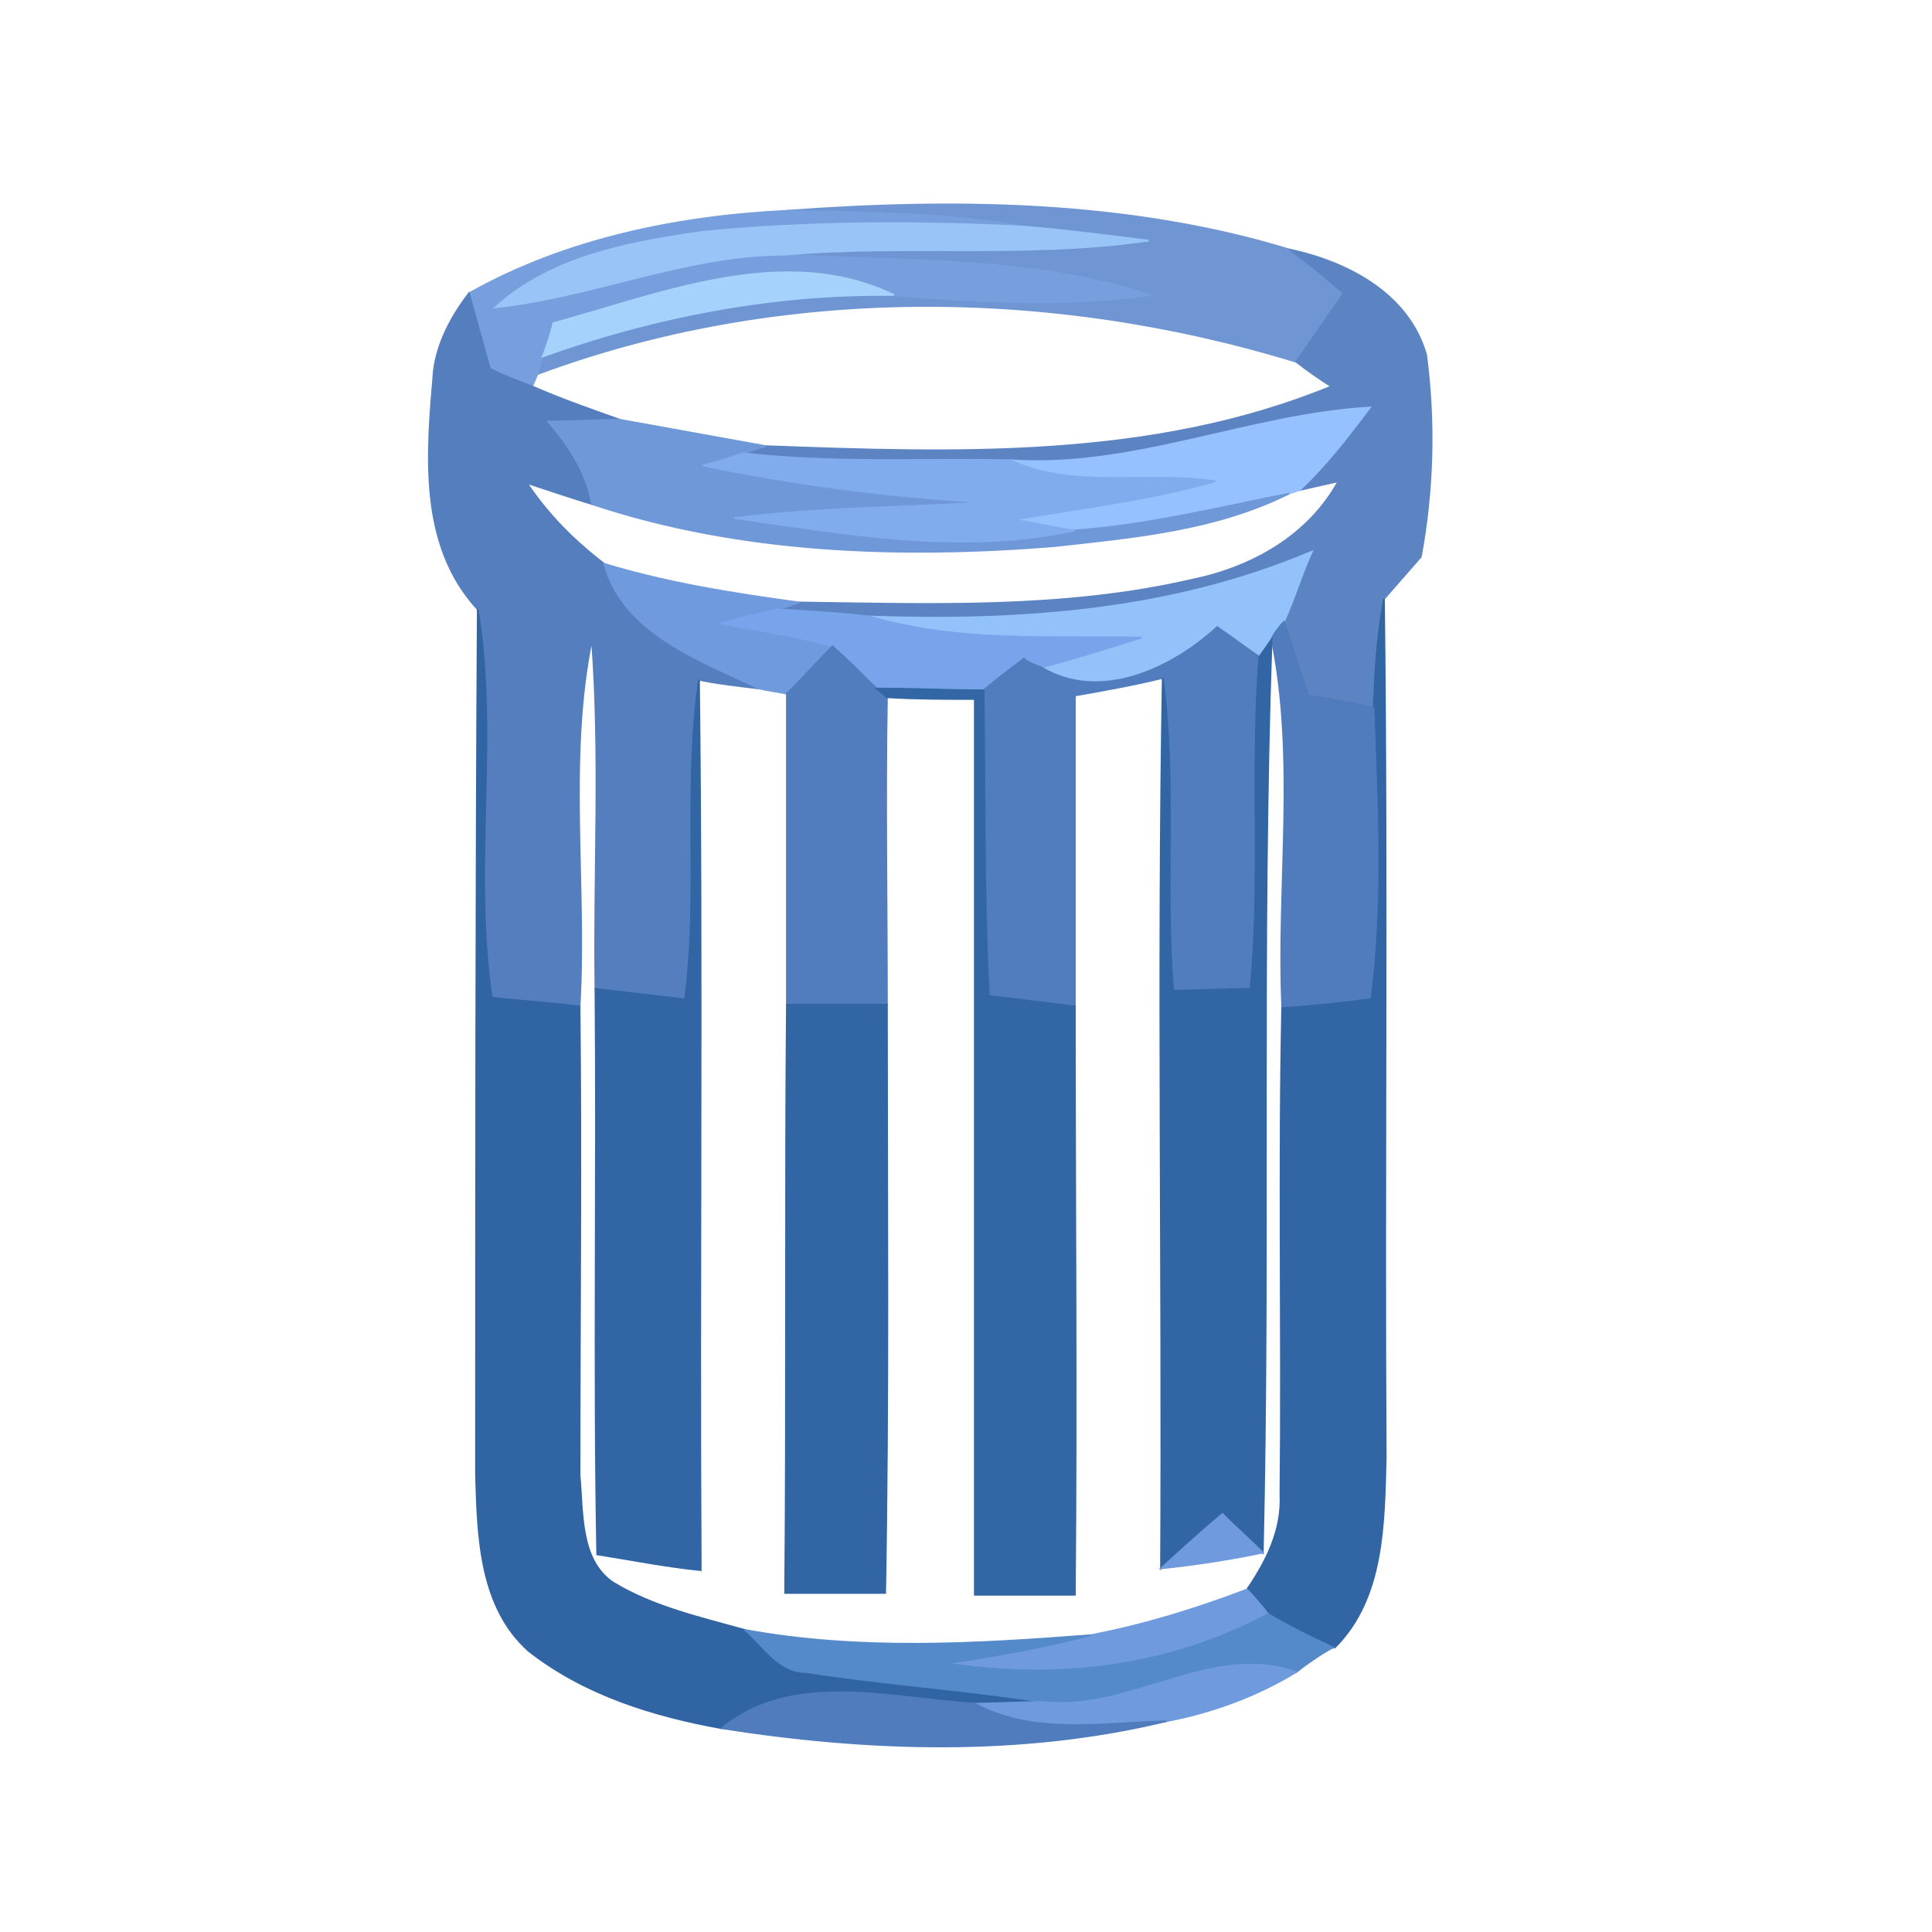 <?xml version="1.0" encoding="UTF-8" ?>
<!DOCTYPE svg PUBLIC "-//W3C//DTD SVG 1.1//EN" "http://www.w3.org/Graphics/SVG/1.1/DTD/svg11.dtd">
<svg width="110pt" height="110pt" viewBox="0 0 110 110" version="1.1" xmlns="http://www.w3.org/2000/svg">
<path fill="#6f96d2" stroke="#6f96d2" stroke-width="0.094" opacity="1.00" d=" M 44.8 12.0 C 54.3 11.3 64.2 11.4 73.4 14.2 C 74.5 15.0 75.5 15.8 76.5 16.7 C 75.6 18.0 74.7 19.3 73.8 20.6 C 59.8 16.3 44.3 16.2 30.6 21.3 L 30.9 20.3 C 37.3 18.0 44.1 16.7 50.9 16.8 C 55.7 17.2 60.6 17.5 65.5 16.8 C 58.9 14.6 51.6 14.9 44.7 14.5 C 51.6 13.9 58.5 14.7 65.4 13.7 C 63.0 13.4 60.7 13.1 58.3 12.9 C 53.9 12.1 49.3 12.1 44.8 12.0 Z" />
<path fill="#779fdd" stroke="#779fdd" stroke-width="0.094" opacity="1.00" d=" M 26.7 16.7 C 32.2 13.6 38.6 12.3 44.8 12.0 C 49.3 12.1 53.9 12.1 58.3 12.9 C 52.2 12.6 46.1 12.6 40.0 13.2 C 35.8 13.8 31.4 14.6 28.2 17.5 C 33.8 16.9 39.1 14.5 44.7 14.5 C 51.6 14.9 58.9 14.6 65.5 16.8 C 60.6 17.5 55.7 17.2 50.9 16.8 C 44.7 13.8 37.7 16.7 31.5 18.4 C 31.4 18.9 31.1 19.8 30.9 20.3 L 30.6 21.3 L 30.3 22.0 C 29.5 21.7 28.7 21.4 27.9 21.0 C 27.5 19.6 27.1 18.1 26.7 16.7 Z" />
<path fill="#98c4f8" stroke="#98c4f8" stroke-width="0.094" opacity="1.00" d=" M 28.2 17.5 C 31.4 14.6 35.8 13.8 40.0 13.2 C 46.1 12.6 52.2 12.6 58.3 12.9 C 60.7 13.1 63.0 13.4 65.4 13.7 C 58.5 14.7 51.6 13.9 44.7 14.5 C 39.1 14.5 33.8 16.9 28.2 17.5 Z" />
<path fill="#5d84c2" stroke="#5d84c2" stroke-width="0.094" opacity="1.00" d=" M 73.4 14.2 C 76.7 14.9 80.2 16.7 81.2 20.2 C 81.7 24.0 81.6 27.9 80.9 31.7 C 80.2 32.5 79.5 33.3 78.8 34.1 C 78.4 36.2 78.3 38.2 78.2 40.3 C 77.0 40.0 75.8 39.8 74.5 39.6 C 74.0 38.2 73.6 36.8 73.1 35.4 C 73.7 34.1 74.1 32.7 74.7 31.4 C 66.7 34.8 58.1 35.4 49.5 35.1 C 47.8 34.9 46.0 34.8 44.3 34.7 L 45.5 34.3 C 53.0 34.4 60.6 34.7 67.9 33.0 C 71.3 32.3 74.5 30.5 76.2 27.4 L 74.0 27.9 C 75.5 26.5 76.8 24.8 78.0 23.2 C 71.1 23.6 64.5 26.7 57.5 26.2 C 52.4 26.1 47.3 26.4 42.3 25.8 L 43.6 25.4 C 54.4 25.8 65.6 26.2 75.8 22.0 C 75.3 21.7 74.3 21.0 73.8 20.6 C 74.7 19.3 75.6 18.0 76.5 16.7 C 75.5 15.8 74.5 15.0 73.4 14.2 Z" />
<path fill="#a5d2fd" stroke="#a5d2fd" stroke-width="0.094" opacity="1.00" d=" M 31.5 18.4 C 37.7 16.7 44.7 13.8 50.9 16.8 C 44.1 16.7 37.3 18.0 30.9 20.3 C 31.1 19.8 31.4 18.9 31.5 18.4 Z" />
<path fill="#547ebe" stroke="#547ebe" stroke-width="0.094" opacity="1.00" d=" M 24.7 21.1 C 24.9 19.5 25.7 18.0 26.7 16.7 C 27.1 18.1 27.5 19.6 27.9 21.0 C 28.7 21.4 29.5 21.7 30.3 22.0 C 31.9 22.7 33.6 23.3 35.3 23.9 C 33.9 23.9 32.6 24.0 31.2 24.0 C 32.4 25.4 33.4 26.9 33.7 28.7 C 32.4 28.3 31.2 27.9 30.0 27.5 C 31.2 29.3 32.7 30.8 34.4 32.1 C 35.5 36.1 39.9 37.6 43.2 39.2 C 42.4 39.1 40.6 38.9 39.8 38.7 C 38.9 44.8 39.8 50.9 39.0 56.9 C 37.3 56.7 35.6 56.5 33.9 56.3 C 33.8 49.7 34.2 43.1 33.7 36.4 C 32.3 43.2 33.4 50.4 33.0 57.3 C 31.4 57.1 29.7 57.0 28.0 56.8 C 26.9 49.4 28.4 42.0 27.2 34.7 C 23.8 31.0 24.3 25.8 24.7 21.1 Z" />
<path fill="#95c2ff" stroke="#95c2ff" stroke-width="0.094" opacity="1.00" d=" M 57.5 26.2 C 64.5 26.7 71.1 23.6 78.0 23.2 C 76.8 24.8 75.5 26.5 74.0 27.9 L 73.4 28.1 C 69.4 28.9 65.3 29.9 61.2 30.2 C 60.3 30.1 58.6 29.7 57.7 29.6 C 61.6 28.9 65.4 28.5 69.2 27.4 C 65.3 26.8 61.2 27.9 57.5 26.2 Z" />
<path fill="#6e98d7" stroke="#6e98d7" stroke-width="0.094" opacity="1.00" d=" M 31.2 24.0 C 32.6 24.0 33.9 23.9 35.3 23.9 C 38.1 24.4 40.8 24.9 43.6 25.4 L 42.3 25.8 C 41.5 26.1 40.8 26.3 40.0 26.5 C 45.3 27.6 50.7 28.3 56.1 28.6 C 51.3 28.9 46.6 28.9 41.8 29.5 C 48.2 30.4 54.7 31.6 61.2 30.2 C 65.3 29.9 69.4 28.9 73.4 28.1 C 69.2 30.2 64.5 30.6 60.0 31.1 C 51.2 31.8 42.1 31.5 33.7 28.7 C 33.4 26.9 32.4 25.4 31.2 24.0 Z" />
<path fill="#80aced" stroke="#80aced" stroke-width="0.094" opacity="1.00" d=" M 40.0 26.5 C 40.8 26.3 41.5 26.1 42.3 25.8 C 47.3 26.4 52.4 26.1 57.5 26.2 C 61.2 27.9 65.3 26.8 69.2 27.4 C 65.4 28.5 61.6 28.9 57.7 29.6 C 58.6 29.7 60.3 30.1 61.2 30.2 C 54.7 31.6 48.2 30.4 41.8 29.5 C 46.6 28.9 51.3 28.9 56.1 28.6 C 50.7 28.3 45.3 27.6 40.0 26.5 Z" />
<path fill="#92c2f9" stroke="#92c2f9" stroke-width="0.094" opacity="1.00" d=" M 49.5 35.1 C 58.1 35.4 66.7 34.8 74.7 31.4 C 74.1 32.7 73.7 34.1 73.1 35.4 C 72.9 35.6 72.5 36.1 72.4 36.4 L 71.7 37.4 C 71.1 37.0 69.9 36.1 69.3 35.7 C 66.7 38.1 62.6 40.0 59.3 38.0 C 61.2 37.5 63.1 36.9 65.0 36.3 C 59.8 36.2 54.6 36.6 49.5 35.1 Z" />
<path fill="#6f9bde" stroke="#6f9bde" stroke-width="0.094" opacity="1.00" d=" M 43.2 39.2 C 39.9 37.6 35.5 36.1 34.4 32.1 C 38.0 33.2 41.8 33.8 45.5 34.3 L 44.3 34.7 C 43.2 34.9 42.1 35.2 41.0 35.5 C 43.2 35.9 45.3 36.2 47.4 36.8 C 46.5 37.7 45.7 38.6 44.8 39.5 C 44.4 39.4 43.6 39.3 43.2 39.2 Z" />
<path fill="#3165a3" stroke="#3165a3" stroke-width="0.094" opacity="1.00" d=" M 78.2 40.3 C 78.3 38.2 78.4 36.2 78.8 34.1 C 79.0 50.4 78.8 66.7 78.9 83.0 C 78.8 86.8 78.8 91.0 76.0 93.8 L 75.9 93.8 C 74.6 93.2 73.4 92.6 72.2 91.9 C 71.9 91.5 71.3 90.8 71.0 90.5 C 72.1 88.9 73.0 87.1 72.9 85.1 C 73.0 75.8 72.8 66.6 73.0 57.3 C 74.7 57.2 76.4 57.0 78.0 56.8 C 78.7 51.3 78.4 45.8 78.2 40.3 Z" />
<path fill="#3164a2" stroke="#3164a2" stroke-width="0.094" opacity="1.00" d=" M 27.2 34.7 C 28.4 42.0 26.9 49.4 28.0 56.8 C 29.7 57.0 31.4 57.1 33.0 57.3 C 33.1 66.2 33.0 75.1 33.0 84.0 C 33.2 86.1 33.0 88.8 34.9 90.1 C 37.2 91.5 39.9 92.1 42.4 92.8 C 43.5 93.7 44.3 95.2 45.9 95.2 C 50.4 95.9 54.9 96.2 59.4 96.9 C 58.4 96.9 56.4 97.0 55.5 97.0 C 50.7 96.7 45.1 95.1 41.1 98.4 C 37.2 97.7 33.3 96.5 30.1 94.0 C 27.3 91.5 27.2 87.5 27.1 84.0 C 27.1 67.5 27.1 51.1 27.2 34.7 Z" />
<path fill="#77a4ea" stroke="#77a4ea" stroke-width="0.094" opacity="1.00" d=" M 41.0 35.5 C 42.1 35.2 43.2 34.9 44.3 34.7 C 46.0 34.8 47.8 34.9 49.5 35.1 C 54.6 36.6 59.8 36.2 65.0 36.3 C 63.1 36.9 61.2 37.5 59.3 38.0 C 59.0 37.9 58.5 37.7 58.3 37.5 C 57.5 38.1 56.7 38.7 56.0 39.3 C 54.0 39.3 52.0 39.2 49.9 39.2 C 49.1 38.4 48.3 37.6 47.4 36.8 C 45.3 36.2 43.2 35.9 41.0 35.5 Z" />
<path fill="#517cbd" stroke="#517cbd" stroke-width="0.094" opacity="1.00" d=" M 59.3 38.0 C 62.6 40.0 66.7 38.1 69.3 35.7 C 69.9 36.1 71.1 37.0 71.7 37.4 C 71.2 43.7 71.8 50.0 71.2 56.3 C 69.8 56.3 68.3 56.4 66.8 56.4 C 66.3 50.5 67.0 44.5 66.2 38.6 C 64.6 39.0 62.9 39.3 61.2 39.6 C 61.2 45.5 61.2 51.4 61.2 57.3 C 59.6 57.1 57.9 56.9 56.3 56.7 C 56.0 50.9 56.1 45.1 56.0 39.3 C 56.7 38.7 57.5 38.1 58.3 37.5 C 58.5 37.7 59.0 37.9 59.3 38.0 Z" />
<path fill="#507cbd" stroke="#507cbd" stroke-width="0.094" opacity="1.00" d=" M 72.4 36.4 C 72.5 36.1 72.9 35.6 73.1 35.4 C 73.6 36.8 74.0 38.2 74.5 39.6 C 75.8 39.8 77.0 40.0 78.2 40.3 C 78.4 45.8 78.7 51.3 78.0 56.8 C 76.4 57.0 74.7 57.2 73.0 57.3 C 72.7 50.4 73.8 43.2 72.4 36.4 Z" />
<path fill="#517cbd" stroke="#517cbd" stroke-width="0.094" opacity="1.00" d=" M 47.4 36.8 C 48.3 37.6 49.1 38.4 49.9 39.2 L 50.5 39.7 C 50.4 45.6 50.5 51.4 50.5 57.2 C 48.6 57.2 46.7 57.2 44.8 57.2 C 44.8 51.3 44.8 45.4 44.8 39.5 C 45.7 38.6 46.5 37.7 47.4 36.8 Z" />
<path fill="#3165a4" stroke="#3165a4" stroke-width="0.094" opacity="1.00" d=" M 71.7 37.4 L 72.4 36.4 C 71.8 53.7 72.3 71.1 71.9 88.4 C 71.4 87.9 70.2 86.8 69.6 86.2 C 68.4 87.2 67.2 88.3 66.1 89.3 C 66.2 72.4 65.9 55.5 66.2 38.6 C 67.0 44.5 66.3 50.5 66.8 56.4 C 68.3 56.4 69.8 56.3 71.2 56.3 C 71.8 50.0 71.2 43.7 71.7 37.4 Z" />
<path fill="#3165a3" stroke="#3165a3" stroke-width="0.094" opacity="1.00" d=" M 39.0 56.9 C 39.8 50.9 38.9 44.8 39.8 38.7 C 40.0 55.6 39.8 72.5 39.9 89.4 C 37.9 89.2 35.9 88.8 34.0 88.5 C 33.8 77.8 34.0 67.1 33.9 56.3 C 35.6 56.5 37.3 56.7 39.0 56.9 Z" />
<path fill="#3266a4" stroke="#3266a4" stroke-width="0.094" opacity="1.00" d=" M 49.9 39.2 C 52.0 39.2 54.0 39.3 56.0 39.3 C 56.1 45.1 56.0 50.9 56.3 56.7 C 57.9 56.9 59.6 57.1 61.2 57.3 C 61.2 68.4 61.3 79.6 61.2 90.8 C 59.3 90.8 57.4 90.8 55.5 90.8 C 55.5 73.8 55.5 56.8 55.5 39.8 C 53.8 39.8 52.2 39.8 50.5 39.7 L 49.9 39.2 Z" />
<path fill="#3165a3" stroke="#3165a3" stroke-width="0.094" opacity="1.00" d=" M 44.8 57.2 C 46.7 57.2 48.6 57.2 50.5 57.2 C 50.5 68.4 50.6 79.6 50.4 90.7 C 48.5 90.7 46.6 90.7 44.7 90.7 C 44.8 79.5 44.7 68.4 44.8 57.2 Z" />
<path fill="#6f9bde" stroke="#6f9bde" stroke-width="0.094" opacity="1.00" d=" M 66.1 89.3 C 67.2 88.3 68.4 87.2 69.6 86.2 C 70.2 86.8 71.4 87.9 71.9 88.4 C 70.0 88.8 68.0 89.1 66.1 89.3 Z" />
<path fill="#6f9bde" stroke="#6f9bde" stroke-width="0.094" opacity="1.00" d=" M 62.1 93.1 C 65.2 92.5 68.1 91.6 71.0 90.5 C 71.3 90.8 71.9 91.5 72.2 91.9 C 66.6 94.9 60.2 95.7 53.9 94.7 C 56.7 94.3 59.4 93.8 62.1 93.1 Z" />
<path fill="#558aca" stroke="#558aca" stroke-width="0.094" opacity="1.00" d=" M 53.9 94.7 C 60.2 95.7 66.6 94.9 72.2 91.9 C 73.4 92.6 74.6 93.2 75.9 93.8 C 75.3 94.1 74.3 94.8 73.8 95.2 C 68.9 93.5 64.3 97.5 59.4 96.9 C 54.9 96.2 50.4 95.9 45.9 95.2 C 44.3 95.2 43.5 93.7 42.4 92.8 C 48.9 94.0 55.6 93.6 62.1 93.1 C 59.4 93.8 56.7 94.3 53.9 94.7 Z" />
<path fill="#6f9bde" stroke="#6f9bde" stroke-width="0.094" opacity="1.00" d=" M 59.4 96.9 C 64.3 97.5 68.9 93.5 73.8 95.2 C 71.5 96.6 69.0 97.5 66.4 98.0 C 62.7 98.1 58.8 98.8 55.5 97.0 C 56.4 97.0 58.4 96.9 59.4 96.9 Z" />
<path fill="#507cbd" stroke="#507cbd" stroke-width="0.094" opacity="1.00" d=" M 41.1 98.4 C 45.1 95.1 50.7 96.7 55.5 97.0 C 58.8 98.8 62.7 98.1 66.4 98.0 C 58.1 100.0 49.4 99.7 41.1 98.4 Z" />
</svg>
